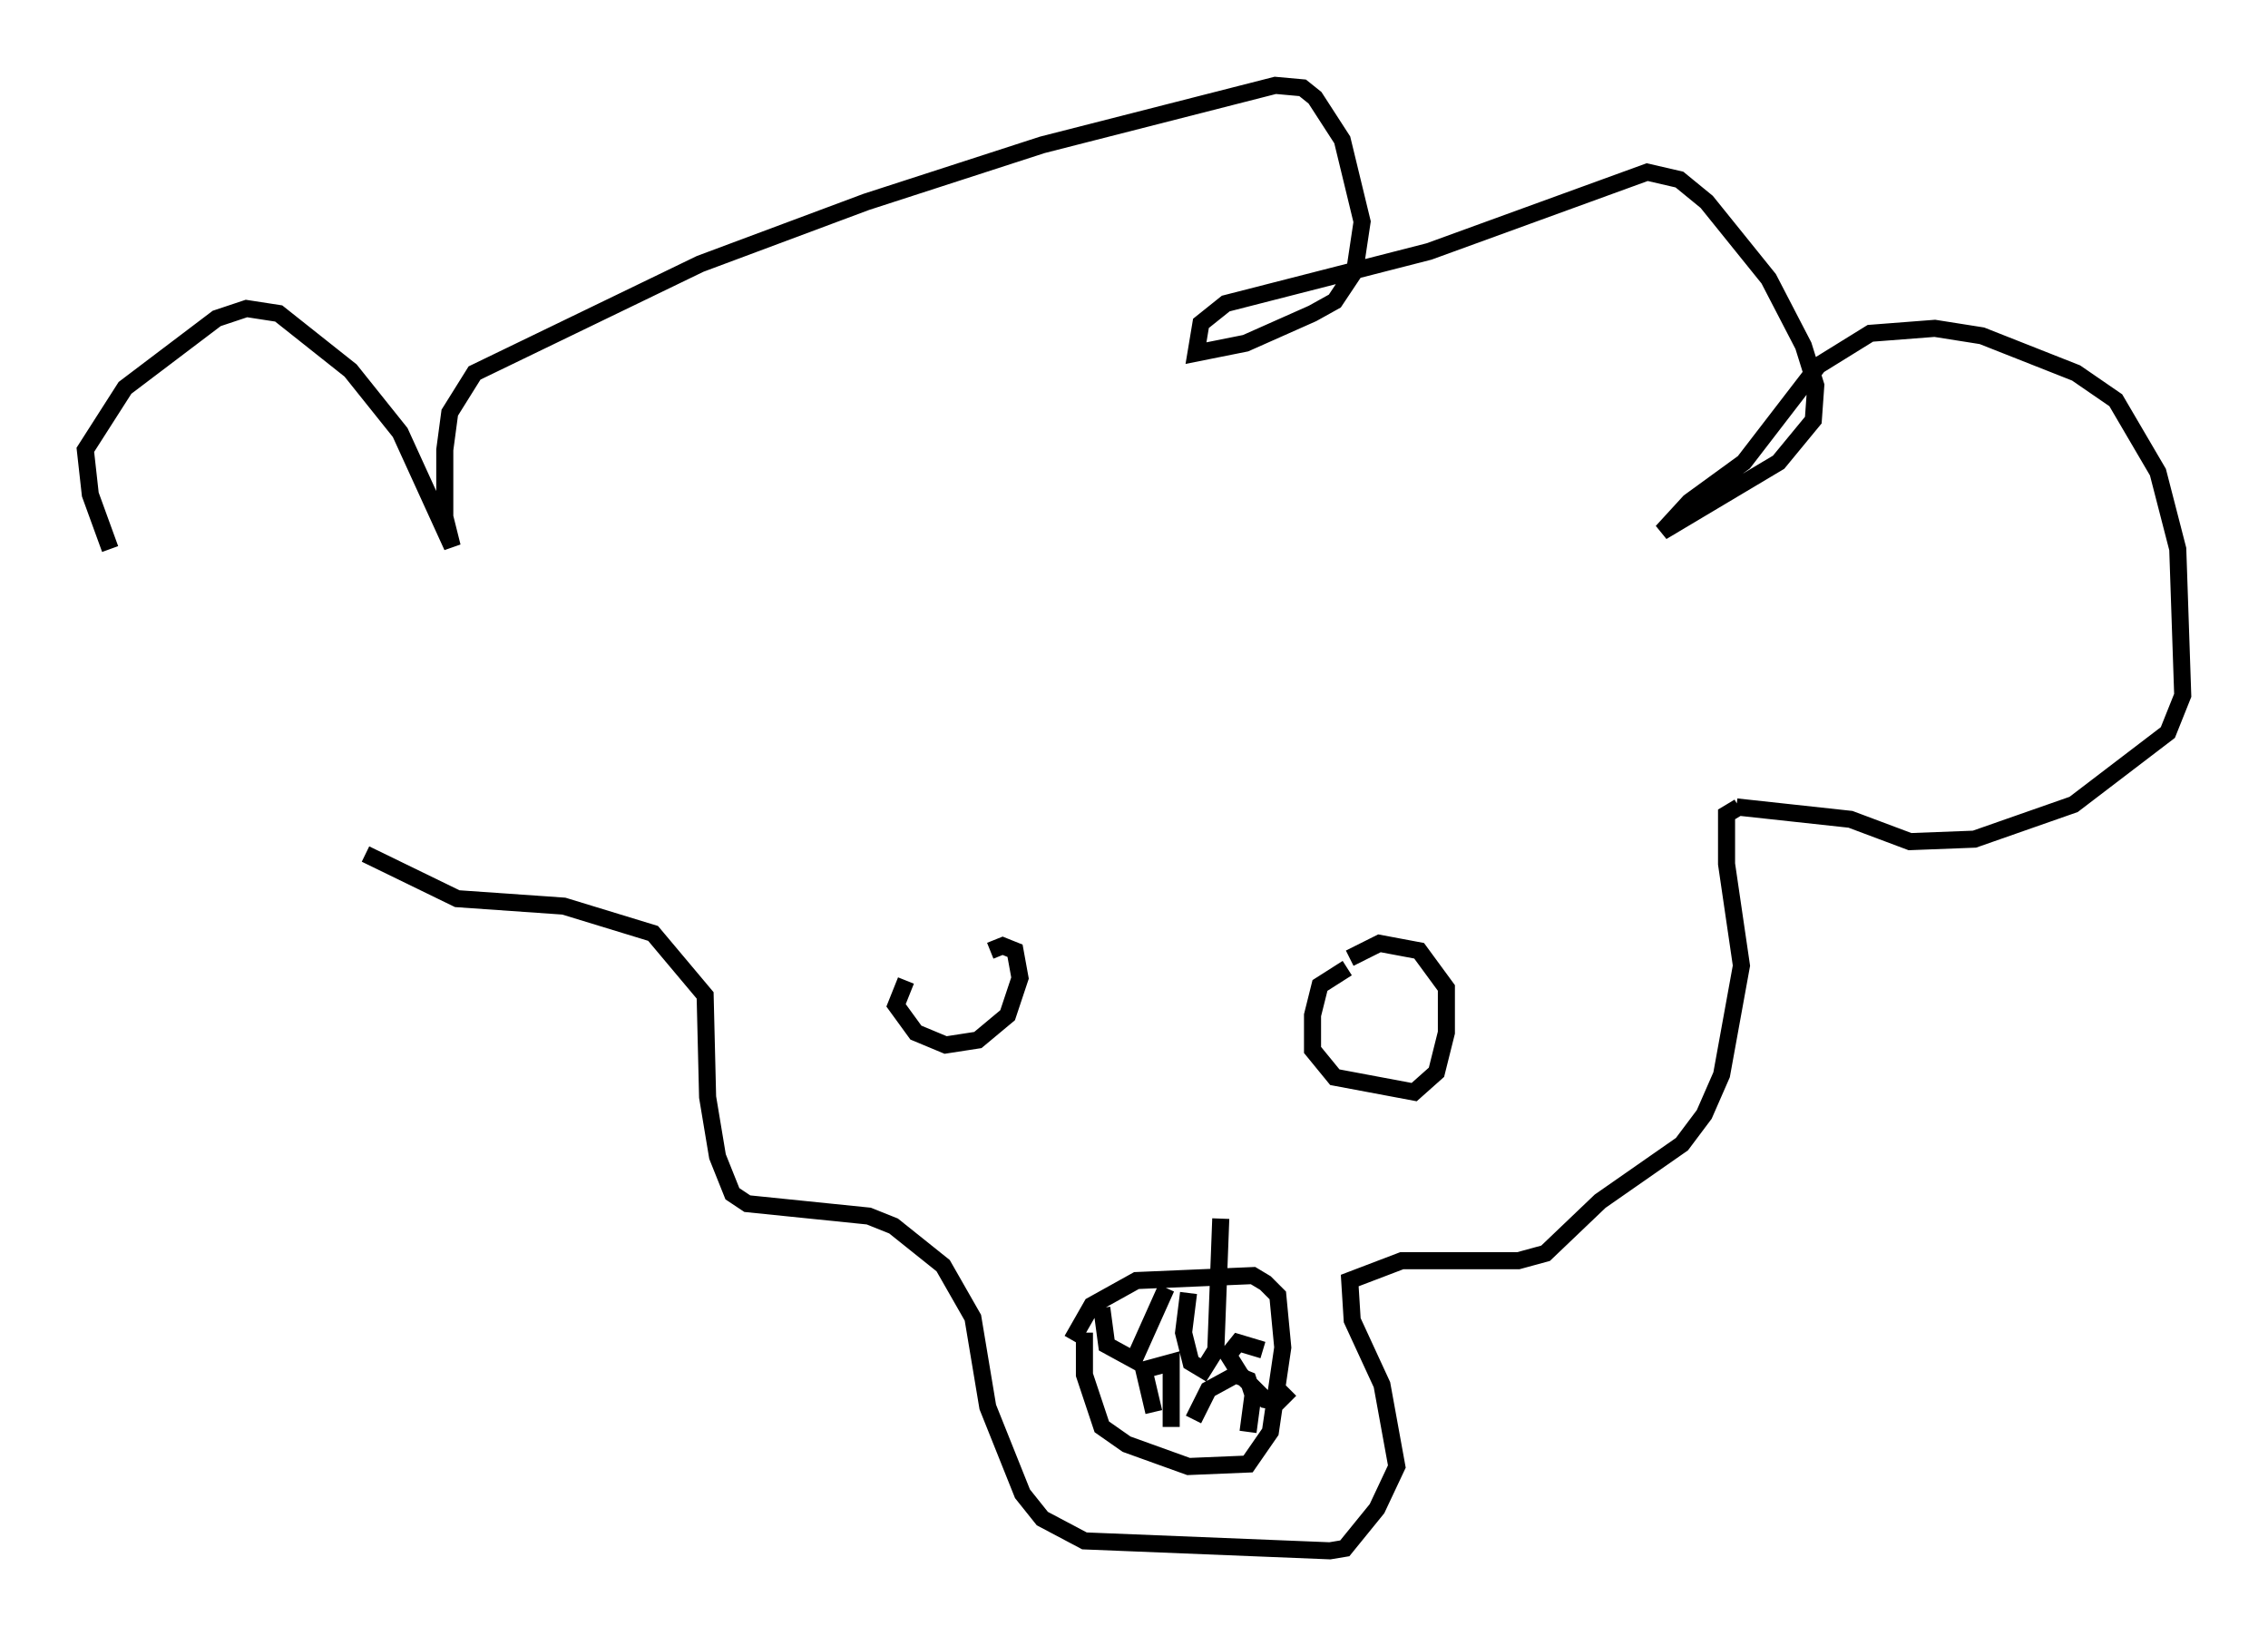 <?xml version="1.0" encoding="utf-8" ?>
<svg baseProfile="full" height="95.843" version="1.1" width="132.882" xmlns="http://www.w3.org/2000/svg" xmlns:ev="http://www.w3.org/2001/xml-events" xmlns:xlink="http://www.w3.org/1999/xlink"><defs /><rect fill="white" height="95.843" width="132.882" x="0" y="0" /><path d="M21.559, 50.318 m-15.106, -18.156 l-1.162, -3.196 -0.291, -2.615 l2.324, -3.631 5.374, -4.067 l1.743, -0.581 1.888, 0.291 l4.212, 3.341 2.905, 3.631 l3.05, 6.682 -0.436, -1.743 l0.0, -3.922 0.291, -2.179 l1.453, -2.324 13.218, -6.391 l9.732, -3.631 10.313, -3.341 l13.654, -3.486 1.598, 0.145 l0.726, 0.581 1.598, 2.469 l1.162, 4.793 -0.436, 2.905 l-1.162, 1.743 -1.307, 0.726 l-3.922, 1.743 -2.905, 0.581 l0.291, -1.743 1.453, -1.162 l11.911, -3.05 12.782, -4.648 l1.888, 0.436 1.598, 1.307 l3.631, 4.503 2.034, 3.922 l0.726, 2.324 -0.145, 2.034 l-2.034, 2.469 -6.827, 4.067 l1.598, -1.743 3.196, -2.324 l4.358, -5.665 3.05, -1.888 l3.777, -0.291 2.76, 0.436 l5.52, 2.179 2.324, 1.598 l2.469, 4.212 1.162, 4.503 l0.291, 8.57 -0.872, 2.179 l-5.52, 4.212 -5.81, 2.034 l-3.777, 0.145 -3.486, -1.307 l-6.682, -0.726 m-80.324, 2.76 l5.374, 2.615 6.246, 0.436 l5.229, 1.598 3.05, 3.631 l0.145, 5.955 0.581, 3.486 l0.872, 2.179 0.872, 0.581 l7.117, 0.726 1.453, 0.581 l2.905, 2.324 1.743, 3.05 l0.872, 5.229 2.034, 5.084 l1.162, 1.453 2.469, 1.307 l14.38, 0.581 0.872, -0.145 l1.888, -2.324 1.162, -2.469 l-0.872, -4.793 -1.743, -3.777 l-0.145, -2.324 3.05, -1.162 l6.827, 0.0 1.598, -0.436 l3.196, -3.05 4.793, -3.341 l1.307, -1.743 1.017, -2.324 l1.162, -6.391 -0.872, -5.955 l0.0, -2.905 0.726, -0.436 m-48.804, 10.168 l-0.581, 1.453 1.162, 1.598 l1.743, 0.726 1.888, -0.291 l1.743, -1.453 0.726, -2.179 l-0.291, -1.598 -0.726, -0.291 l-0.726, 0.291 m20.916, 1.017 l-1.598, 1.017 -0.436, 1.743 l0.0, 2.034 1.307, 1.598 l4.648, 0.872 1.307, -1.162 l0.581, -2.324 0.0, -2.615 l-1.598, -2.179 -2.324, -0.436 l-1.743, 0.872 m-15.542, 21.933 l0.0, 2.469 1.017, 3.05 l1.453, 1.017 3.631, 1.307 l3.486, -0.145 1.307, -1.888 l0.726, -4.939 -0.291, -3.05 l-0.726, -0.726 -0.726, -0.436 l-6.827, 0.291 -2.615, 1.453 l-1.162, 2.034 m1.743, -1.888 l0.291, 2.179 1.598, 0.872 l1.888, -4.212 m1.307, 0.291 l-0.291, 2.324 0.436, 1.743 l0.726, 0.436 0.726, -1.162 l0.291, -7.698 m-3.922, 11.33 l-0.581, -2.469 1.598, -0.436 l0.0, 3.777 m1.307, -0.436 l0.872, -1.743 1.598, -0.872 l0.726, 0.291 0.291, 0.872 l-0.291, 2.179 m0.872, -4.793 l-1.453, -0.436 -0.581, 0.726 l0.726, 1.162 1.453, 1.453 l0.726, 0.145 0.726, -0.726 " fill="none" stroke="black" stroke-width="1" /></svg>